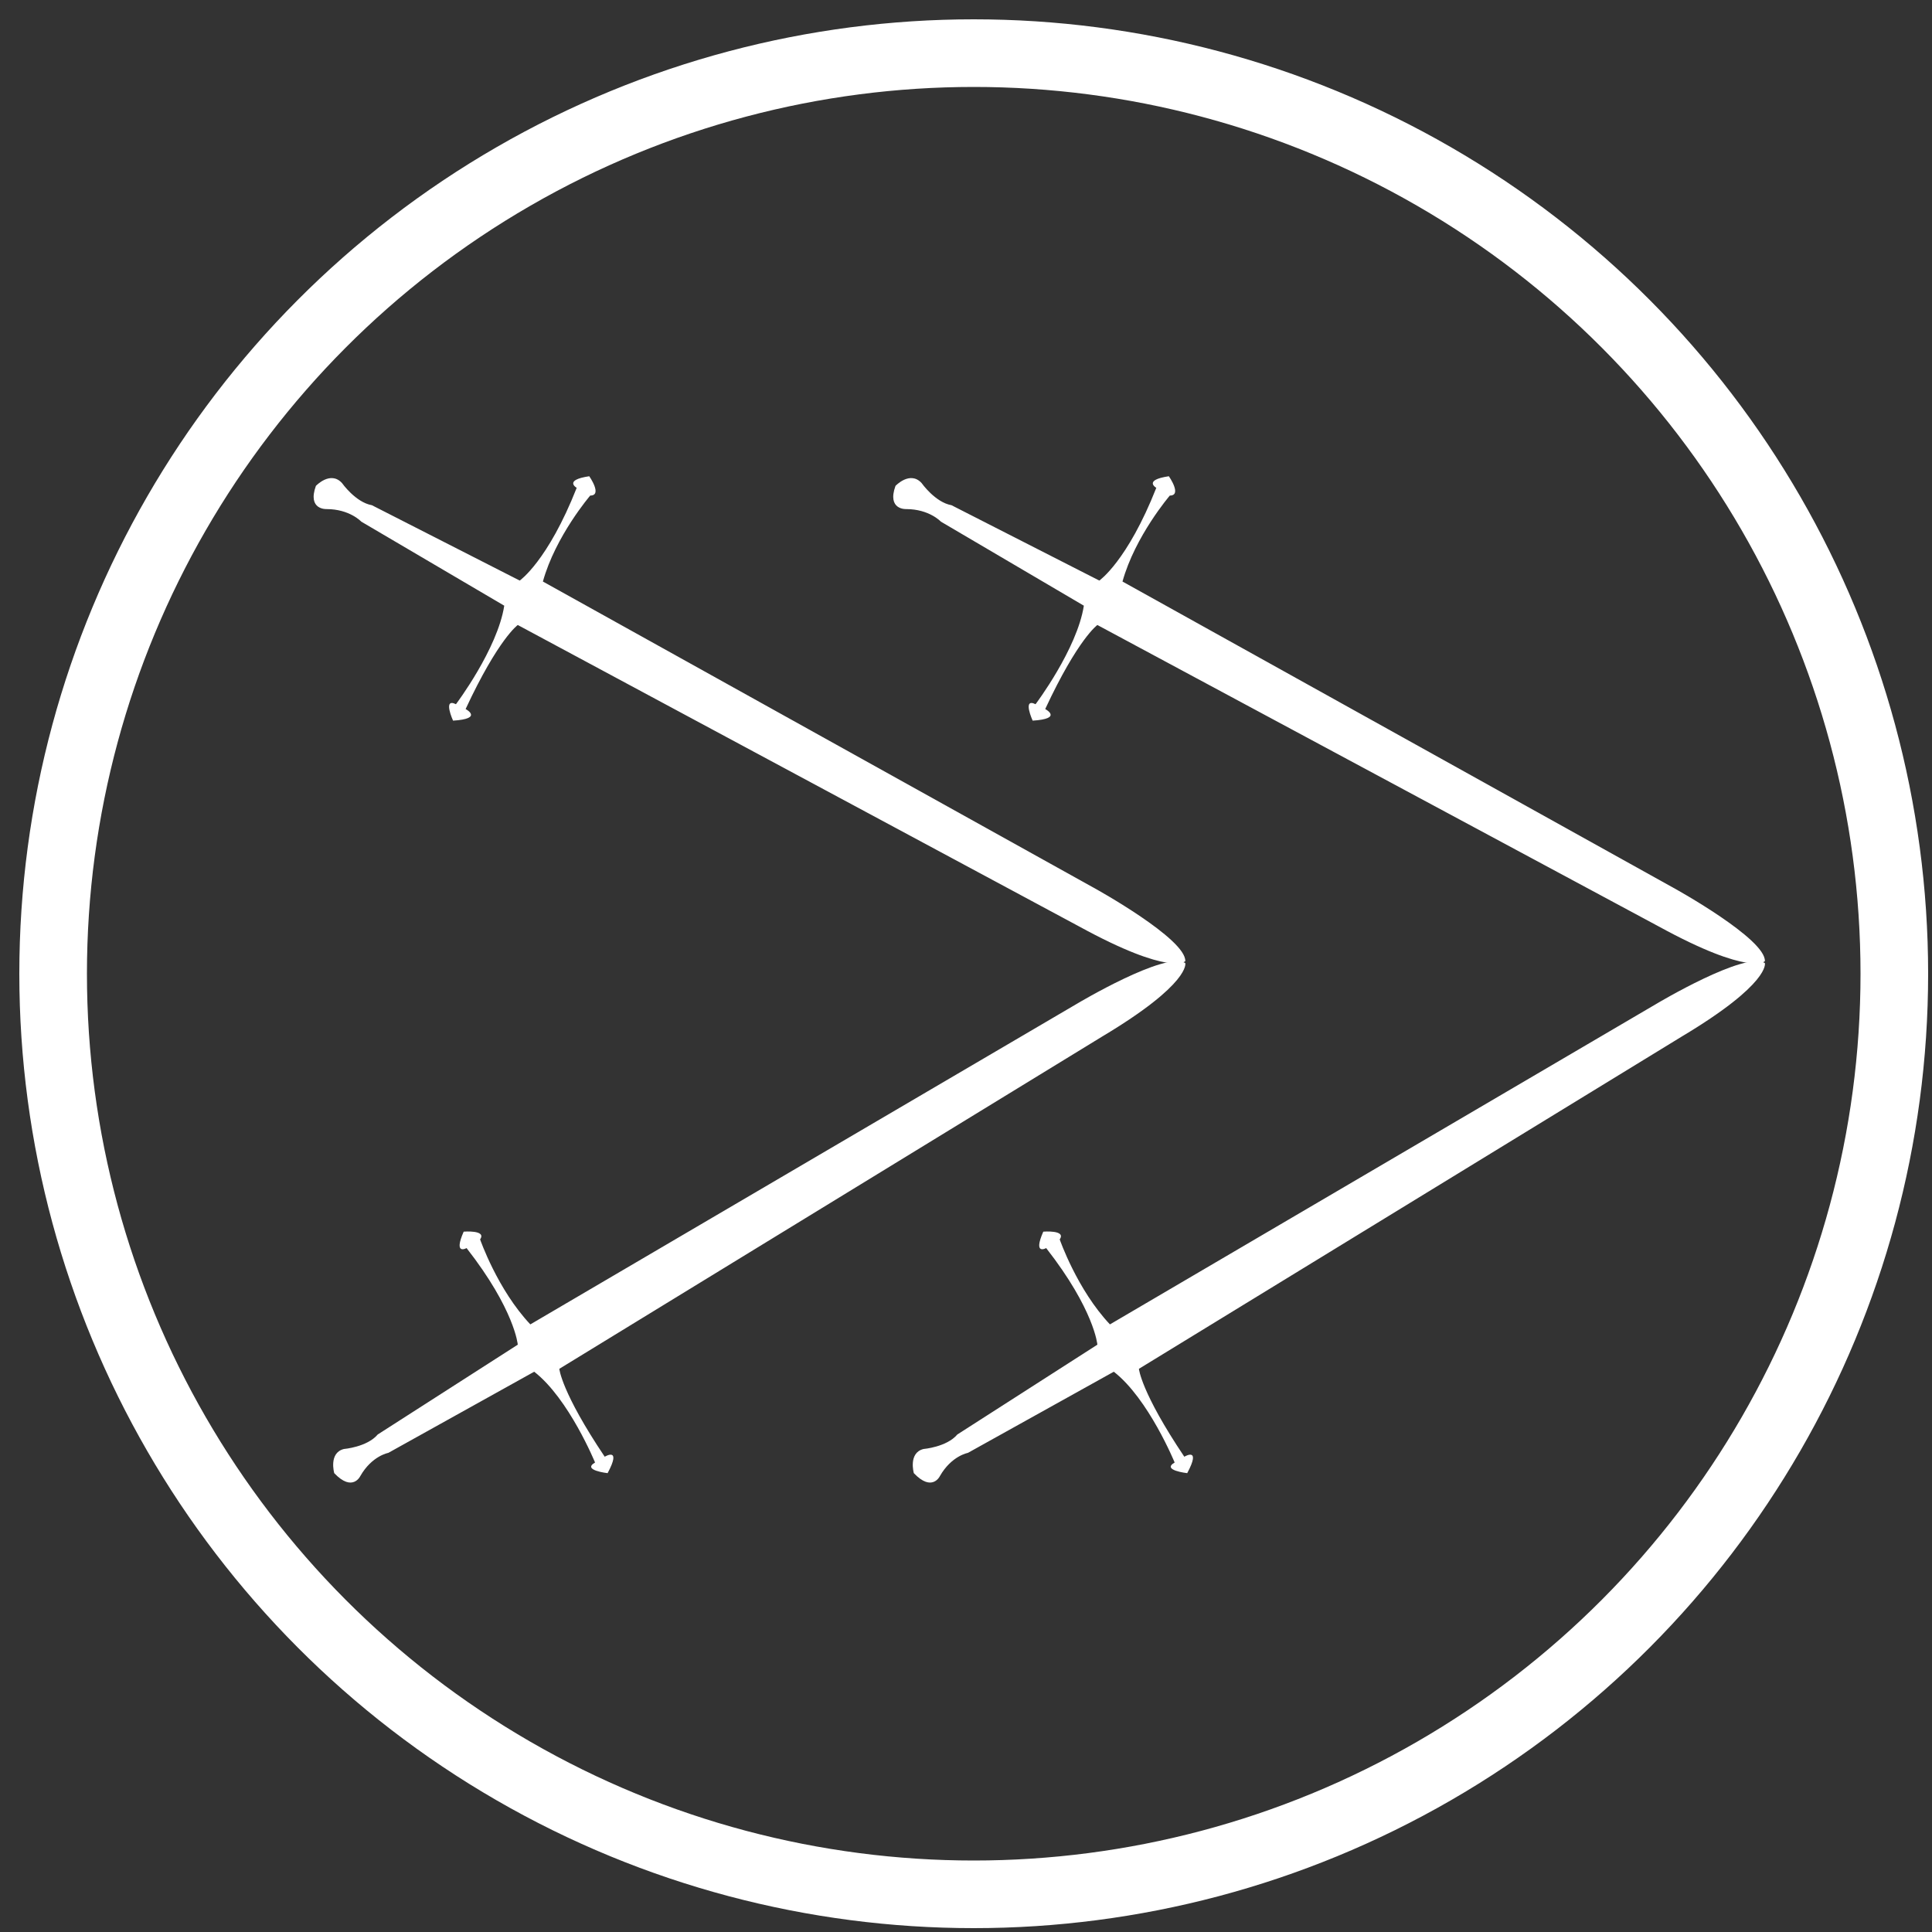 <?xml version="1.0" encoding="utf-8"?>
<!-- Generator: Adobe Illustrator 21.1.0, SVG Export Plug-In . SVG Version: 6.00 Build 0)  -->
<svg version="1.1" id="GOT_x5F_play" xmlns="http://www.w3.org/2000/svg" xmlns:xlink="http://www.w3.org/1999/xlink" x="0px"
	 y="0px" viewBox="0 0 200 200" style="enable-background:new 0 0 200 200;" xml:space="preserve">
<rect x="0" y="0" width="200" height="200" fill="#333333" stroke="none"/>
<style type="text/css">
	.st0{fill:#FFFFFF;}
	.st1{fill:none;stroke:#FFFFFF;stroke-width:7;stroke-miterlimit:10;}
</style>
<path id="sword2" class="st0" d="M117.9,141.7c0,0,0.2,2.4,4.7,9.1c0,0,1.8-1.1,0.3,1.7c0,0-2.7-0.3-1.3-1.1c0,0-2.7-6.6-6.3-9.4
	l-15.1,8.4c0,0-1.7,0.3-2.9,2.4c0,0-0.8,1.7-2.7-0.3c0,0-0.6-2.1,1-2.5c0,0,2.4-0.2,3.5-1.5l14.5-9.3c0,0-0.3-3.6-5.3-10
	c0,0-1.4,0.8-0.3-1.7c0,0,2.4-0.2,1.7,0.8c0,0,1.8,5.2,5.2,8.8l56.6-33.2c0,0,9.2-5.5,11.2-4.2c0,0,0.6,2.1-8.6,7.6L117.9,141.7z"/>
<path id="sword1" class="st0" d="M113.6,64.7c0,0-2,1.4-5.4,8.7c0,0,1.9,1-1.3,1.2c0,0-1.1-2.4,0.3-1.7c0,0,4.3-5.7,5-10.2
	l-14.8-8.7c0,0-1.2-1.3-3.6-1.3c0,0-2,0.1-1.1-2.4c0,0,1.5-1.6,2.7-0.3c0,0,1.4,2,3.1,2.3l15.3,7.8c0,0,2.9-2,5.9-9.6
	c0,0-1.4-0.8,1.3-1.2c0,0,1.4,2,0.1,2c0,0-3.6,4.2-4.9,8.9L173.4,92c0,0,9.4,5.2,9.3,7.5c0,0-1.5,1.6-11-3.6L113.6,64.7z"/>
<path id="sword2_1_" class="st0" d="M57.9,141.7c0,0,0.2,2.4,4.7,9.1c0,0,1.8-1.1,0.3,1.7c0,0-2.7-0.3-1.3-1.1c0,0-2.7-6.6-6.3-9.4
	l-15.1,8.4c0,0-1.7,0.3-2.9,2.4c0,0-0.8,1.7-2.7-0.3c0,0-0.6-2.1,1-2.5c0,0,2.4-0.2,3.5-1.5l14.5-9.3c0,0-0.3-3.6-5.3-10
	c0,0-1.4,0.8-0.3-1.7c0,0,2.4-0.2,1.7,0.8c0,0,1.8,5.2,5.2,8.8l56.6-33.2c0,0,9.2-5.5,11.2-4.2c0,0,0.6,2.1-8.6,7.6L57.9,141.7z"/>
<path id="sword1_1_" class="st0" d="M53.6,64.7c0,0-2,1.4-5.4,8.7c0,0,1.9,1-1.3,1.2c0,0-1.1-2.4,0.3-1.7c0,0,4.3-5.7,5-10.2
	l-14.8-8.7c0,0-1.2-1.3-3.6-1.3c0,0-2,0.1-1.1-2.4c0,0,1.5-1.6,2.7-0.3c0,0,1.4,2,3.1,2.3l15.3,7.8c0,0,2.9-2,5.9-9.6
	c0,0-1.4-0.8,1.3-1.2c0,0,1.4,2,0.1,2c0,0-3.6,4.2-4.9,8.9L113.4,92c0,0,9.4,5.2,9.3,7.5c0,0-1.5,1.6-11-3.6L53.6,64.7z"/>
<circle id="circle" class="st1" cx="100.8" cy="100.8" r="95.3"/>
</svg>
